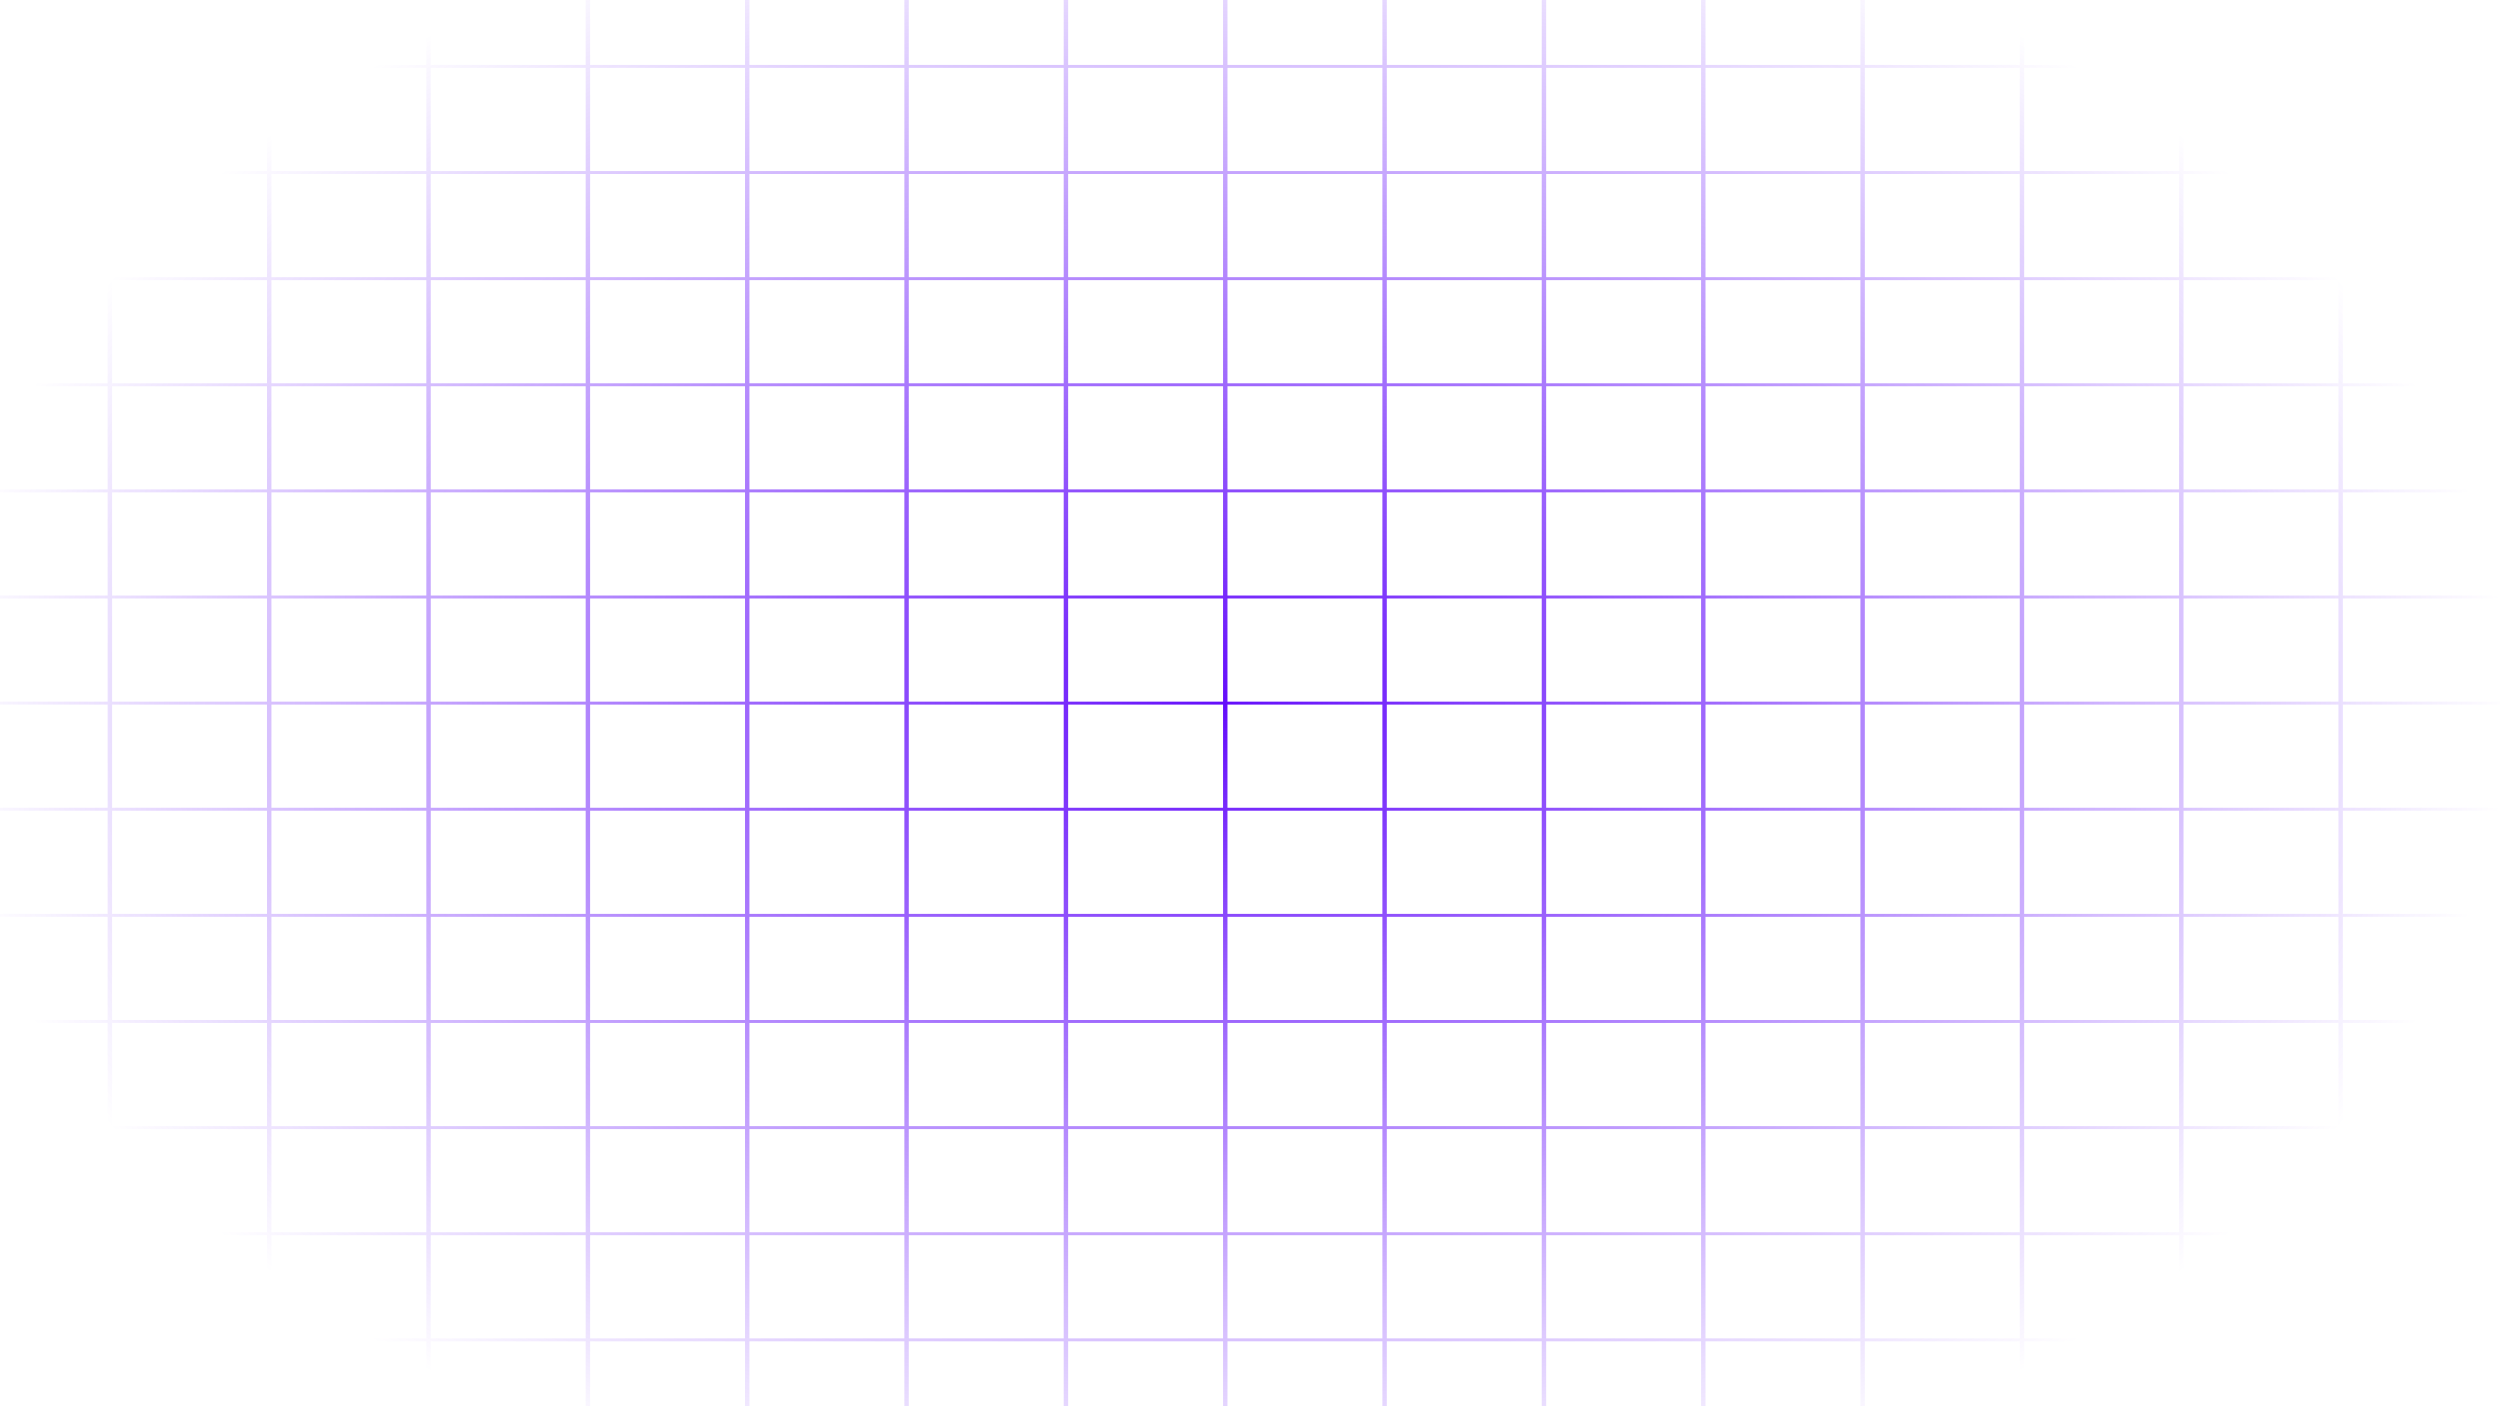 <svg width="1920" height="1080" viewBox="0 0 1920 1080" fill="none" xmlns="http://www.w3.org/2000/svg">
<path fill-rule="evenodd" clip-rule="evenodd" d="M82.675 948.632V1027.87H-38V1030.13H82.675V1109.37H-38V1111.63H82.675V1192H86.075V1111.63H205.05V1192H208.45V1111.63H327.425V1192H330.825V1111.63H449.8V1192H453.2V1111.63H572.175V1192H575.575V1111.63H694.55V1192H697.95V1111.63H816.925V1192H820.325V1111.63H939.3V1192H942.7V1111.63H1061.68V1192H1065.07V1111.63H1184.05V1192H1187.45V1111.63H1306.43V1192H1309.82V1111.63H1428.8V1192H1432.2V1111.63H1551.18V1192H1554.57V1111.63H1673.55V1192H1676.95V1111.63H1795.93V1192H1799.32V1111.63H1920V1109.37H1799.32V1030.13H1920V1027.87H1799.32V948.632H1920V946.368H1799.32V867.132H1920V864.868H1799.32V785.632H1920V783.368H1799.32V704.132H1920V701.868H1799.32V622.632H1920V620.368H1799.32V541.132H1920V538.868H1799.32V459.632H1920V457.368H1799.32V378.132H1920V375.868H1799.32V296.632H1920V294.368H1799.32V215.132H1920V212.868H1799.32V133.632H1920V131.368H1799.32V52.132H1920V49.868H1799.32V-29.368H1920V-31.632H1799.32V-112H1795.93V-31.632H1676.95V-112H1673.55V-31.632H1554.57V-112H1551.18V-31.632H1432.2V-112H1428.8V-31.632H1309.82V-112H1306.43V-31.632H1187.45V-112H1184.05V-31.632H1065.07V-112H1061.68V-31.632H942.7V-112H939.3V-31.632H820.325V-112H816.925V-31.632H697.95V-112H694.55V-31.632H575.575V-112H572.175V-31.632H453.2V-112H449.8V-31.632H330.825V-112H327.425V-31.632H208.45V-112H205.05V-31.632H86.075V-112H82.675V-31.632H-38V-29.368H82.675V49.868H-38V52.132H82.675V131.368H-38V133.632H82.675V212.868H-38V215.132H82.675V294.368H-38V296.632H82.675V375.868H-38V378.132H82.675V457.368H-38V459.632H82.675V538.868H-38V541.132H82.675V620.368H-38V622.632H82.675V701.868H-38V704.132H82.675V783.368H-38V785.632H82.675V864.868H-38V867.132H82.675V946.368H-38V948.632H82.675ZM1795.93 1109.37V1030.13H1676.95V1109.37H1795.93ZM1673.55 1109.37V1030.13H1554.57V1109.37H1673.55ZM1551.18 1109.37V1030.13H1432.2V1109.37H1551.18ZM1428.8 1109.37V1030.13H1309.82V1109.37H1428.8ZM1306.43 1109.37V1030.13H1187.45V1109.37H1306.43ZM1184.05 1109.37V1030.13H1065.07V1109.37H1184.05ZM1061.68 1109.37V1030.13H942.7V1109.37H1061.68ZM939.3 1109.37V1030.13H820.325V1109.37H939.3ZM816.925 1109.37V1030.13H697.95V1109.37H816.925ZM694.55 1109.37V1030.13H575.575V1109.37H694.55ZM572.175 1109.37V1030.13H453.2V1109.37H572.175ZM449.8 1109.37V1030.13H330.825V1109.37H449.8ZM327.425 1109.37V1030.13H208.45V1109.37H327.425ZM205.05 1109.37V1030.13H86.075V1109.37H205.05ZM205.05 1027.87H86.075V948.632H205.05V1027.87ZM327.425 1027.87H208.45V948.632H327.425V1027.87ZM449.8 1027.87H330.825V948.632H449.8V1027.87ZM572.175 1027.87H453.2V948.632H572.175V1027.87ZM694.55 1027.87H575.575V948.632H694.55V1027.87ZM816.925 1027.87H697.95V948.632H816.925V1027.87ZM939.3 1027.87H820.325V948.632H939.3V1027.87ZM1061.68 1027.87H942.7V948.632H1061.68V1027.87ZM1184.05 1027.87H1065.07V948.632H1184.05V1027.87ZM1306.43 1027.87H1187.45V948.632H1306.43V1027.87ZM1428.8 1027.87H1309.82V948.632H1428.8V1027.87ZM1551.18 1027.87H1432.2V948.632H1551.18V1027.87ZM1673.55 1027.87H1554.57V948.632H1673.55V1027.87ZM1795.93 1027.87H1676.95V948.632H1795.93V1027.87ZM1795.93 -29.368H1676.95V49.868H1795.93V-29.368ZM1795.93 52.132H1676.95V131.368H1795.93V52.132ZM1795.93 133.632H1676.95V212.868H1795.93V133.632ZM1795.93 215.132H1676.95V294.368H1795.93V215.132ZM1795.93 296.632H1676.95V375.868H1795.93V296.632ZM1795.93 378.132H1676.95V457.368H1795.93V378.132ZM1795.93 459.632H1676.95V538.868H1795.93V459.632ZM1795.93 541.132H1676.95V620.368H1795.93V541.132ZM1795.93 622.632H1676.95V701.868H1795.93V622.632ZM1795.93 704.132H1676.95V783.368H1795.93V704.132ZM1795.93 785.632H1676.95V864.868H1795.93V785.632ZM1795.93 867.132H1676.95V946.368H1795.93V867.132ZM1673.55 867.132V946.368H1554.57V867.132H1673.55ZM1673.55 785.632V864.868H1554.57V785.632H1673.55ZM1673.55 704.132V783.368H1554.57V704.132H1673.55ZM1673.55 622.632V701.868H1554.57V622.632H1673.55ZM1673.55 541.132V620.368H1554.57V541.132H1673.55ZM1673.55 459.632V538.868H1554.57V459.632H1673.55ZM1673.55 378.132V457.368H1554.57V378.132H1673.55ZM1673.55 296.632V375.868H1554.57V296.632H1673.55ZM1673.55 215.132V294.368H1554.57V215.132H1673.55ZM1673.55 133.632V212.868H1554.57V133.632H1673.55ZM1673.55 52.132V131.368H1554.57V52.132H1673.55ZM1673.55 -29.368V49.868H1554.57V-29.368H1673.55ZM86.075 946.368H205.05V867.132H86.075V946.368ZM208.45 946.368H327.425V867.132H208.45V946.368ZM330.825 946.368H449.8V867.132H330.825V946.368ZM453.2 946.368H572.175V867.132H453.2V946.368ZM575.575 946.368H694.55V867.132H575.575V946.368ZM697.95 946.368H816.925V867.132H697.95V946.368ZM820.325 946.368H939.3V867.132H820.325V946.368ZM942.7 946.368H1061.68V867.132H942.7V946.368ZM1065.07 946.368H1184.05V867.132H1065.07V946.368ZM1187.45 946.368H1306.43V867.132H1187.45V946.368ZM1309.82 946.368H1428.8V867.132H1309.82V946.368ZM1432.2 946.368H1551.18V867.132H1432.2V946.368ZM1551.18 785.632V864.868H1432.2V785.632H1551.18ZM1551.18 704.132V783.368H1432.2V704.132H1551.18ZM1551.18 622.632V701.868H1432.2V622.632H1551.18ZM1551.18 541.132V620.368H1432.2V541.132H1551.18ZM1551.18 459.632V538.868H1432.2V459.632H1551.18ZM1551.18 378.132V457.368H1432.2V378.132H1551.18ZM1551.18 296.632V375.868H1432.2V296.632H1551.18ZM1551.18 215.132V294.368H1432.2V215.132H1551.18ZM1551.18 133.632V212.868H1432.2V133.632H1551.18ZM1551.18 52.132V131.368H1432.2V52.132H1551.18ZM1551.18 -29.368V49.868H1432.2V-29.368H1551.18ZM86.075 864.868H205.05V785.632H86.075V864.868ZM208.45 864.868H327.425V785.632H208.45V864.868ZM330.825 864.868H449.8V785.632H330.825V864.868ZM453.2 864.868H572.175V785.632H453.2V864.868ZM575.575 864.868H694.55V785.632H575.575V864.868ZM697.95 864.868H816.925V785.632H697.95V864.868ZM820.325 864.868H939.3V785.632H820.325V864.868ZM942.7 864.868H1061.68V785.632H942.7V864.868ZM1065.07 864.868H1184.05V785.632H1065.07V864.868ZM1187.45 864.868H1306.43V785.632H1187.45V864.868ZM1309.82 864.868H1428.8V785.632H1309.82V864.868ZM1428.8 704.132V783.368H1309.82V704.132H1428.8ZM1428.8 622.632V701.868H1309.82V622.632H1428.8ZM1428.8 541.132V620.368H1309.82V541.132H1428.8ZM1428.8 459.632V538.868H1309.82V459.632H1428.8ZM1428.8 378.132V457.368H1309.82V378.132H1428.8ZM1428.8 296.632V375.868H1309.82V296.632H1428.8ZM1428.8 215.132V294.368H1309.82V215.132H1428.8ZM1428.8 133.632V212.868H1309.82V133.632H1428.8ZM1428.8 52.132V131.368H1309.82V52.132H1428.8ZM1428.8 -29.368V49.868H1309.82V-29.368H1428.8ZM86.075 783.368H205.05V704.132H86.075V783.368ZM208.45 783.368H327.425V704.132H208.45V783.368ZM330.825 783.368H449.8V704.132H330.825V783.368ZM453.2 783.368H572.175V704.132H453.2V783.368ZM575.575 783.368H694.55V704.132H575.575V783.368ZM697.95 783.368H816.925V704.132H697.95V783.368ZM820.325 783.368H939.3V704.132H820.325V783.368ZM942.7 783.368H1061.68V704.132H942.7V783.368ZM1065.07 783.368H1184.05V704.132H1065.07V783.368ZM1187.45 783.368H1306.43V704.132H1187.45V783.368ZM1306.43 622.632V701.868H1187.45V622.632H1306.43ZM1306.43 541.132V620.368H1187.45V541.132H1306.43ZM1306.43 459.632V538.868H1187.45V459.632H1306.43ZM1306.43 378.132V457.368H1187.45V378.132H1306.43ZM1306.43 296.632V375.868H1187.45V296.632H1306.43ZM1306.43 215.132V294.368H1187.45V215.132H1306.43ZM1306.43 133.632V212.868H1187.45V133.632H1306.43ZM1306.43 52.132V131.368H1187.45V52.132H1306.43ZM1306.43 -29.368V49.868H1187.45V-29.368H1306.43ZM86.075 701.868H205.05V622.632H86.075V701.868ZM208.45 701.868H327.425V622.632H208.45V701.868ZM330.825 701.868H449.8V622.632H330.825V701.868ZM453.2 701.868H572.175V622.632H453.2V701.868ZM575.575 701.868H694.55V622.632H575.575V701.868ZM697.95 701.868H816.925V622.632H697.95V701.868ZM820.325 701.868H939.3V622.632H820.325V701.868ZM942.7 701.868H1061.68V622.632H942.7V701.868ZM1065.07 701.868H1184.05V622.632H1065.07V701.868ZM1184.05 541.132V620.368H1065.07V541.132H1184.05ZM1184.05 459.632V538.868H1065.07V459.632H1184.05ZM1184.05 378.132V457.368H1065.07V378.132H1184.05ZM1184.05 296.632V375.868H1065.07V296.632H1184.05ZM1184.05 215.132V294.368H1065.07V215.132H1184.05ZM1184.05 133.632V212.868H1065.07V133.632H1184.05ZM1184.05 52.132V131.368H1065.07V52.132H1184.05ZM1184.05 -29.368V49.868H1065.07V-29.368H1184.05ZM86.075 620.368H205.05V541.132H86.075V620.368ZM208.45 620.368H327.425V541.132H208.45V620.368ZM330.825 620.368H449.8V541.132H330.825V620.368ZM453.2 620.368H572.175V541.132H453.2V620.368ZM575.575 620.368H694.55V541.132H575.575V620.368ZM697.95 620.368H816.925V541.132H697.95V620.368ZM820.325 620.368H939.3V541.132H820.325V620.368ZM942.7 620.368H1061.68V541.132H942.7V620.368ZM1061.68 459.632V538.868H942.7V459.632H1061.68ZM1061.68 378.132V457.368H942.7V378.132H1061.68ZM1061.68 296.632V375.868H942.7V296.632H1061.68ZM1061.68 215.132V294.368H942.7V215.132H1061.68ZM1061.68 133.632V212.868H942.7V133.632H1061.68ZM1061.68 52.132V131.368H942.7V52.132H1061.68ZM1061.68 -29.368V49.868H942.7V-29.368H1061.68ZM86.075 538.868H205.05V459.632H86.075V538.868ZM208.45 538.868H327.425V459.632H208.45V538.868ZM330.825 538.868H449.8V459.632H330.825V538.868ZM453.2 538.868H572.175V459.632H453.2V538.868ZM575.575 538.868H694.55V459.632H575.575V538.868ZM697.95 538.868H816.925V459.632H697.95V538.868ZM820.325 538.868H939.3V459.632H820.325V538.868ZM939.3 378.132V457.368H820.325V378.132H939.3ZM939.3 296.632V375.868H820.325V296.632H939.3ZM939.3 215.132V294.368H820.325V215.132H939.3ZM939.3 133.632V212.868H820.325V133.632H939.3ZM939.3 52.132V131.368H820.325V52.132H939.3ZM939.3 -29.368V49.868H820.325V-29.368H939.3ZM86.075 457.368H205.05V378.132H86.075V457.368ZM208.45 457.368H327.425V378.132H208.45V457.368ZM330.825 457.368H449.8V378.132H330.825V457.368ZM453.2 457.368H572.175V378.132H453.2V457.368ZM575.575 457.368H694.55V378.132H575.575V457.368ZM697.95 457.368H816.925V378.132H697.95V457.368ZM816.925 296.632V375.868H697.95V296.632H816.925ZM816.925 215.132V294.368H697.95V215.132H816.925ZM816.925 133.632V212.868H697.95V133.632H816.925ZM816.925 52.132V131.368H697.95V52.132H816.925ZM816.925 -29.368V49.868H697.95V-29.368H816.925ZM86.075 375.868H205.05V296.632H86.075V375.868ZM208.45 375.868H327.425V296.632H208.45V375.868ZM330.825 375.868H449.8V296.632H330.825V375.868ZM453.2 375.868H572.175V296.632H453.2V375.868ZM575.575 375.868H694.55V296.632H575.575V375.868ZM694.55 215.132V294.368H575.575V215.132H694.55ZM694.55 133.632V212.868H575.575V133.632H694.55ZM694.55 52.132V131.368H575.575V52.132H694.55ZM694.55 -29.368V49.868H575.575V-29.368H694.55ZM86.075 294.368H205.05V215.132H86.075V294.368ZM208.45 294.368H327.425V215.132H208.45V294.368ZM330.825 294.368H449.8V215.132H330.825V294.368ZM453.2 294.368H572.175V215.132H453.2V294.368ZM572.175 133.632V212.868H453.2V133.632H572.175ZM572.175 52.132V131.368H453.2V52.132H572.175ZM572.175 -29.368V49.868H453.2V-29.368H572.175ZM86.075 212.868H205.05V133.632H86.075V212.868ZM208.45 212.868H327.425V133.632L208.45 133.632V212.868ZM330.825 212.868H449.8V133.632H330.825V212.868ZM449.8 52.132V131.368H330.825V52.132H449.8ZM449.8 -29.368V49.868H330.825V-29.368H449.8ZM86.075 131.368H205.05V52.132H86.075V131.368ZM208.45 131.368L327.425 131.368V52.132H208.45V131.368ZM327.425 -29.368V49.868H208.45V-29.368H327.425ZM86.075 49.868H205.05V-29.368H86.075V49.868Z" fill="url(#paint0_radial_159_190)"/>
<defs>
<radialGradient id="paint0_radial_159_190" cx="0" cy="0" r="1" gradientUnits="userSpaceOnUse" gradientTransform="translate(941 540) rotate(90) scale(652 979)">
<stop stop-color="#640DFB"/>
<stop offset="1" stop-color="#640DFB" stop-opacity="0"/>
</radialGradient>
</defs>
</svg>

